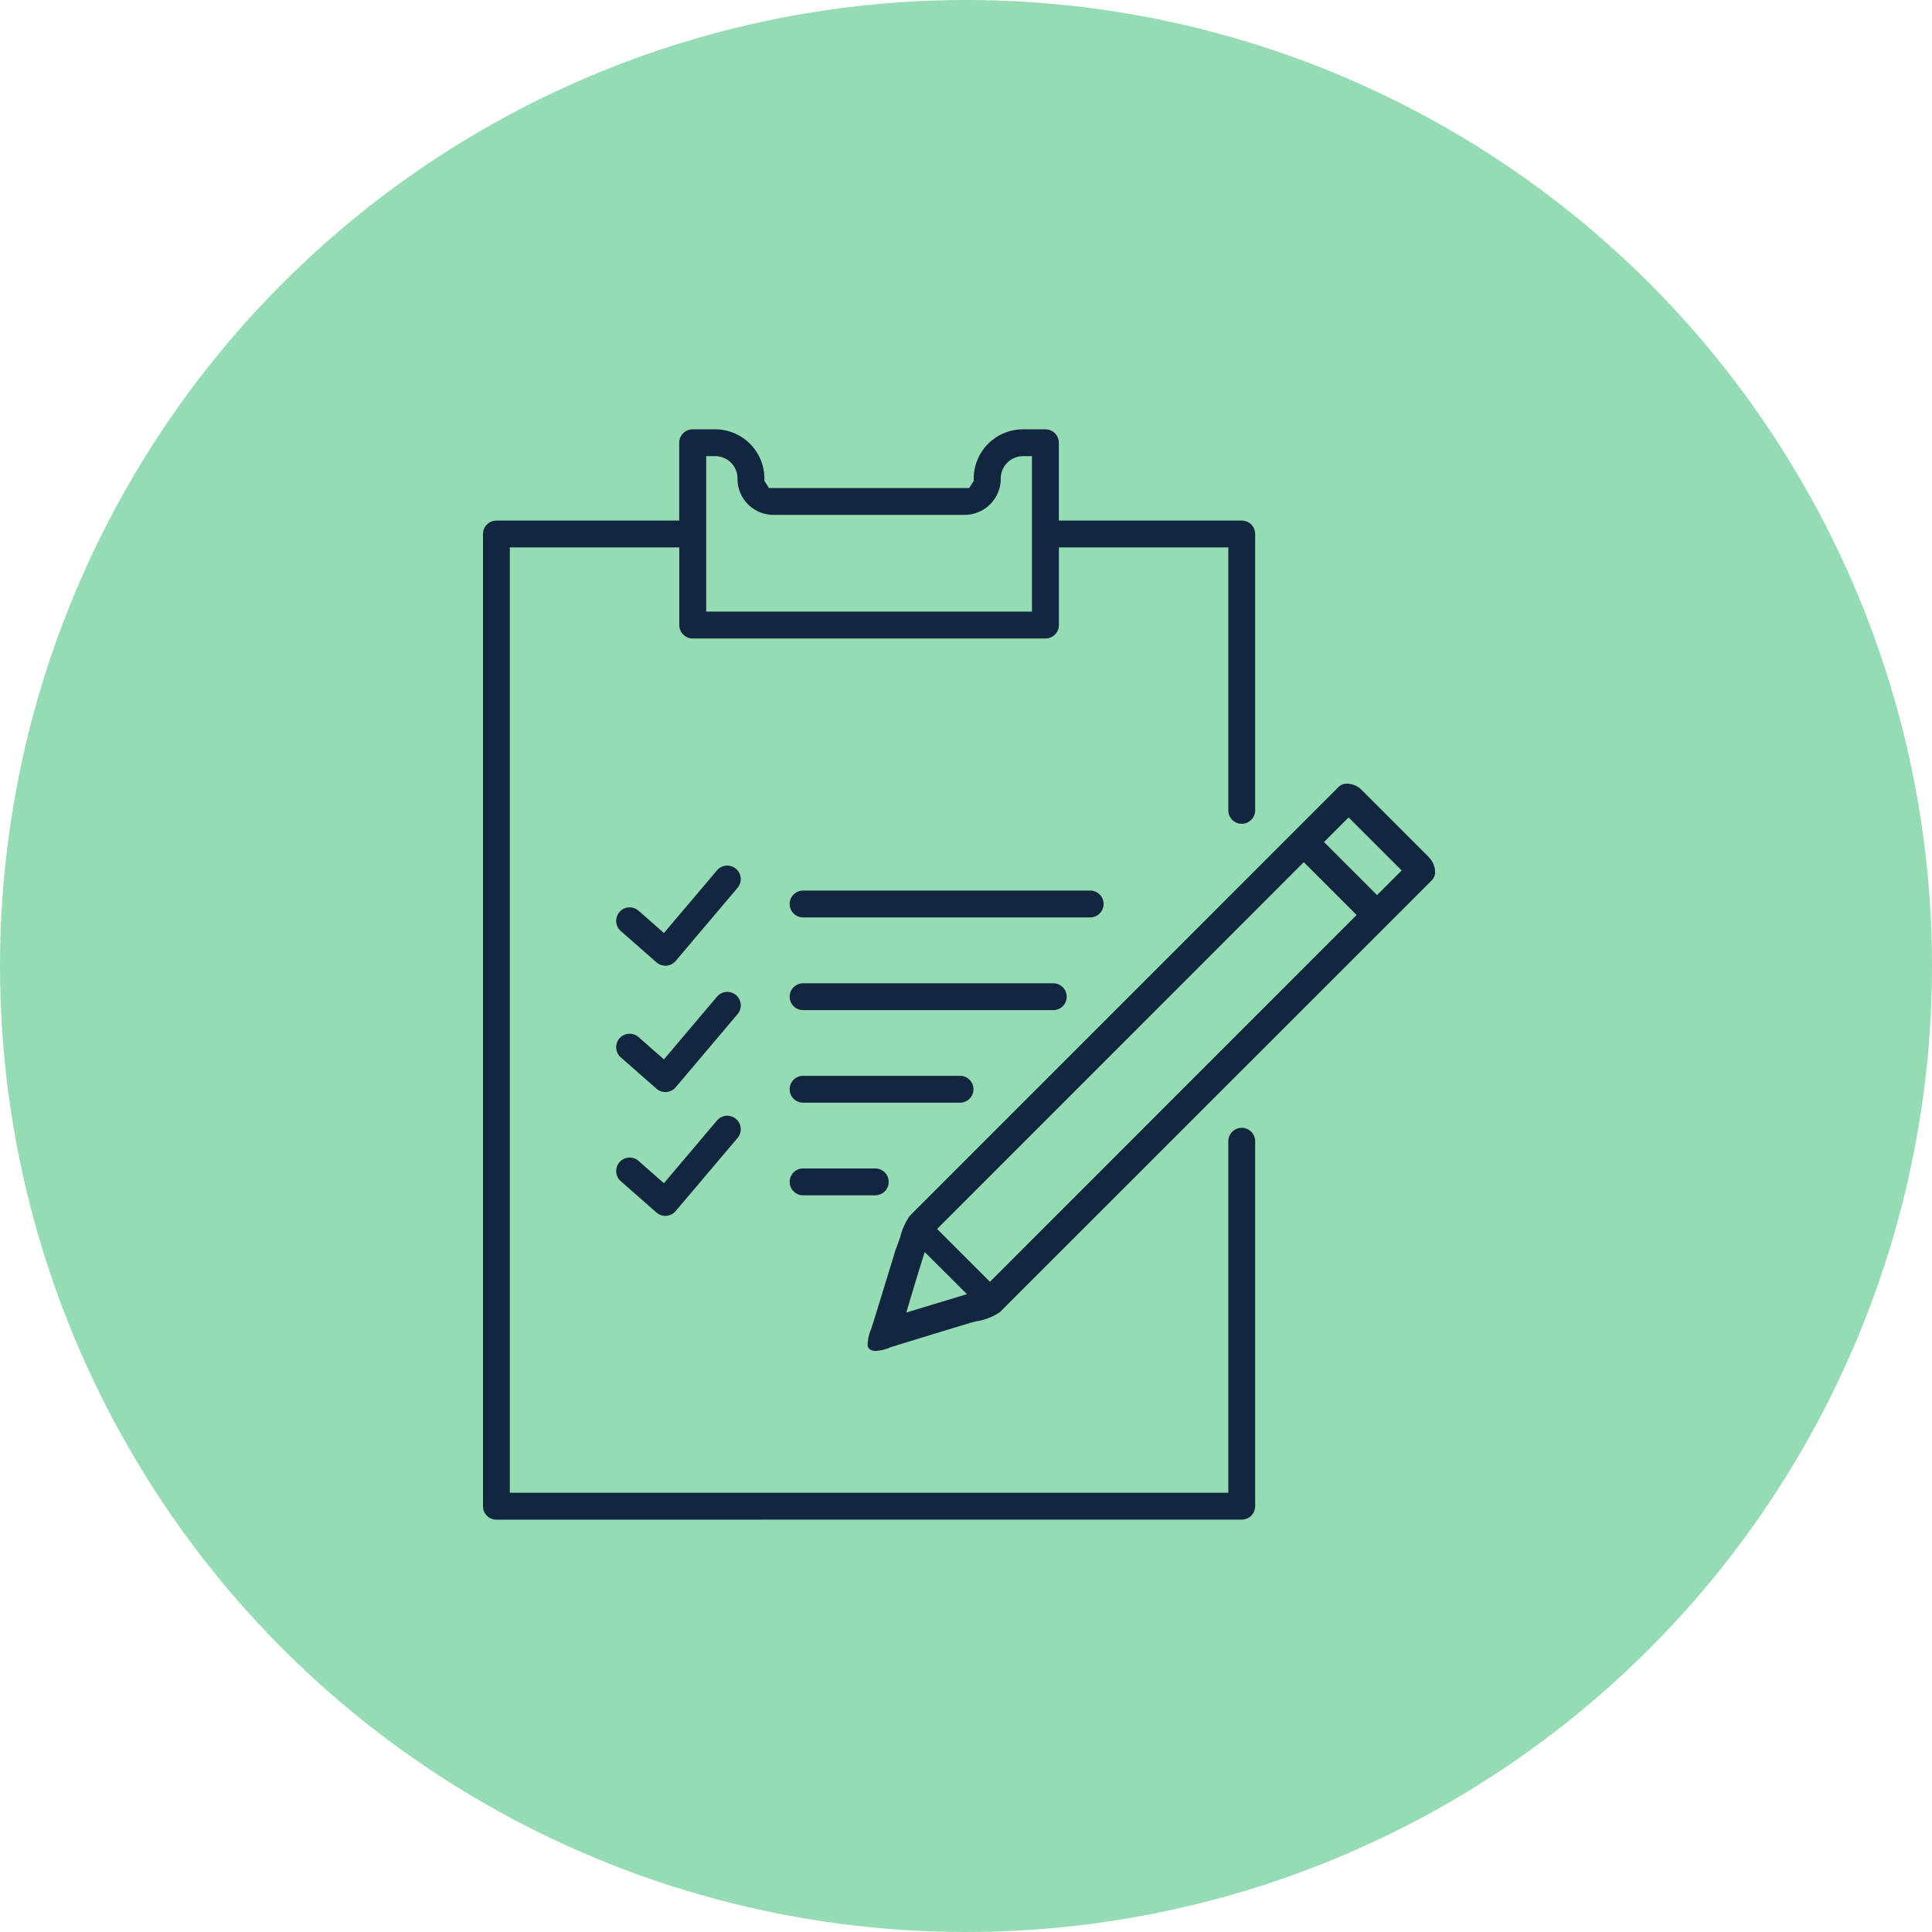 <svg xmlns="http://www.w3.org/2000/svg" xmlns:xlink="http://www.w3.org/1999/xlink" width="72" height="72" viewBox="0 0 72 72">
  <defs>
    <clipPath id="clip-path">
      <rect id="Rectángulo_401581" data-name="Rectángulo 401581" width="35.483" height="40.634" fill="#12263f"/>
    </clipPath>
  </defs>
  <g id="_46" data-name="46" transform="translate(-193 -1832)">
    <circle id="Elipse_11558" data-name="Elipse 11558" cx="36" cy="36" r="36" transform="translate(193 1832)" fill="#95dbb3"/>
    <g id="Grupo_1099498" data-name="Grupo 1099498" transform="translate(211 1848)">
      <g id="Grupo_1099497" data-name="Grupo 1099497" clip-path="url(#clip-path)">
        <path id="Trazado_877764" data-name="Trazado 877764" d="M.5,40.634a.5.5,0,0,1-.5-.5V3.9a.5.5,0,0,1,.5-.5H7.313V.5a.5.5,0,0,1,.5-.5h.84a1.836,1.836,0,0,1,1.834,1.834V1.92l.171.268h7.461l.169-.268V1.834A1.836,1.836,0,0,1,20.125,0h.835a.5.5,0,0,1,.5.5V3.4h6.816a.5.5,0,0,1,.5.5V14.2a.5.5,0,1,1-1,0V4.4H21.462V7.295a.5.5,0,0,1-.5.5H7.815a.5.5,0,0,1-.5-.5V4.4H1V39.63H27.776v-13.1a.5.5,0,0,1,1,0V40.132a.5.5,0,0,1-.5.5ZM8.318,6.793h12.14V1h-.333a.831.831,0,0,0-.83.83,1.349,1.349,0,0,1-1.336,1.358H10.822A1.338,1.338,0,0,1,9.485,1.856.832.832,0,0,0,8.655,1H8.318Z" fill="#12263f"/>
        <path id="Trazado_877765" data-name="Trazado 877765" d="M59.909,90.349a.5.5,0,0,1,0-1h10.7a.5.5,0,0,1,0,1Z" transform="translate(-47.981 -72.16)" fill="#12263f"/>
        <path id="Trazado_877766" data-name="Trazado 877766" d="M59.909,108.3a.5.5,0,0,1,0-1h9.325a.5.5,0,0,1,0,1Z" transform="translate(-47.981 -86.656)" fill="#12263f"/>
        <path id="Trazado_877767" data-name="Trazado 877767" d="M59.909,126.247a.5.5,0,0,1,0-1H65.76a.5.5,0,1,1,0,1Z" transform="translate(-47.981 -101.154)" fill="#12263f"/>
        <path id="Trazado_877768" data-name="Trazado 877768" d="M59.909,144.195a.5.5,0,0,1,0-1H62.6a.5.5,0,0,1,0,1Z" transform="translate(-47.981 -115.65)" fill="#12263f"/>
        <path id="Trazado_877769" data-name="Trazado 877769" d="M27.632,88.252a.5.5,0,0,1-.331-.125l-1.33-1.168a.5.5,0,1,1,.663-.755l.946.83L29.557,84.7a.5.5,0,1,1,.767.65l-2.308,2.728a.506.506,0,0,1-.346.176Z" transform="translate(-20.837 -68.264)" fill="#12263f"/>
        <path id="Trazado_877770" data-name="Trazado 877770" d="M27.632,112.733a.5.5,0,0,1-.331-.125l-1.33-1.168a.5.5,0,0,1,.663-.755l.946.831,1.978-2.337a.5.5,0,0,1,.767.65l-2.308,2.728a.506.506,0,0,1-.346.176Z" transform="translate(-20.837 -88.036)" fill="#12263f"/>
        <path id="Trazado_877771" data-name="Trazado 877771" d="M27.632,136.732a.5.5,0,0,1-.331-.125l-1.33-1.168a.5.5,0,0,1,.663-.755l.945.831,1.978-2.337a.5.5,0,1,1,.767.65l-2.308,2.727a.506.506,0,0,1-.346.176Z" transform="translate(-20.837 -107.42)" fill="#12263f"/>
        <path id="Trazado_877772" data-name="Trazado 877772" d="M95.426,71.4l-2.479-2.479a.794.794,0,0,0-.547-.247.45.45,0,0,0-.327.126L76.1,84.775a2.3,2.3,0,0,0-.356.78c-.056.162-.112.327-.172.471-.4,1.308-.85,2.78-.916,2.975a1.515,1.515,0,0,0-.132.614h0c.01.07.062.2.3.2a1.571,1.571,0,0,0,.539-.13c.173-.059,1.228-.383,2.968-.91.064-.018.135-.036.234-.061a2.183,2.183,0,0,0,.889-.345L95.547,72.28a.449.449,0,0,0,.126-.327.8.8,0,0,0-.247-.548m-3.894-.555.917-.917,1.977,1.976-.917.917Zm-15.447,17.5-.118.036L76,88.267c.05-.161.1-.344.169-.562.119-.4.264-.888.451-1.474l.033-.1L78.226,87.7l-.193.058c-.857.259-1.493.451-1.949.591M90.778,71.6l1.969,1.969L79.083,87.238l-1.969-1.969Z" transform="translate(-60.19 -55.47)" fill="#12263f"/>
      </g>
    </g>
  </g>
</svg>
